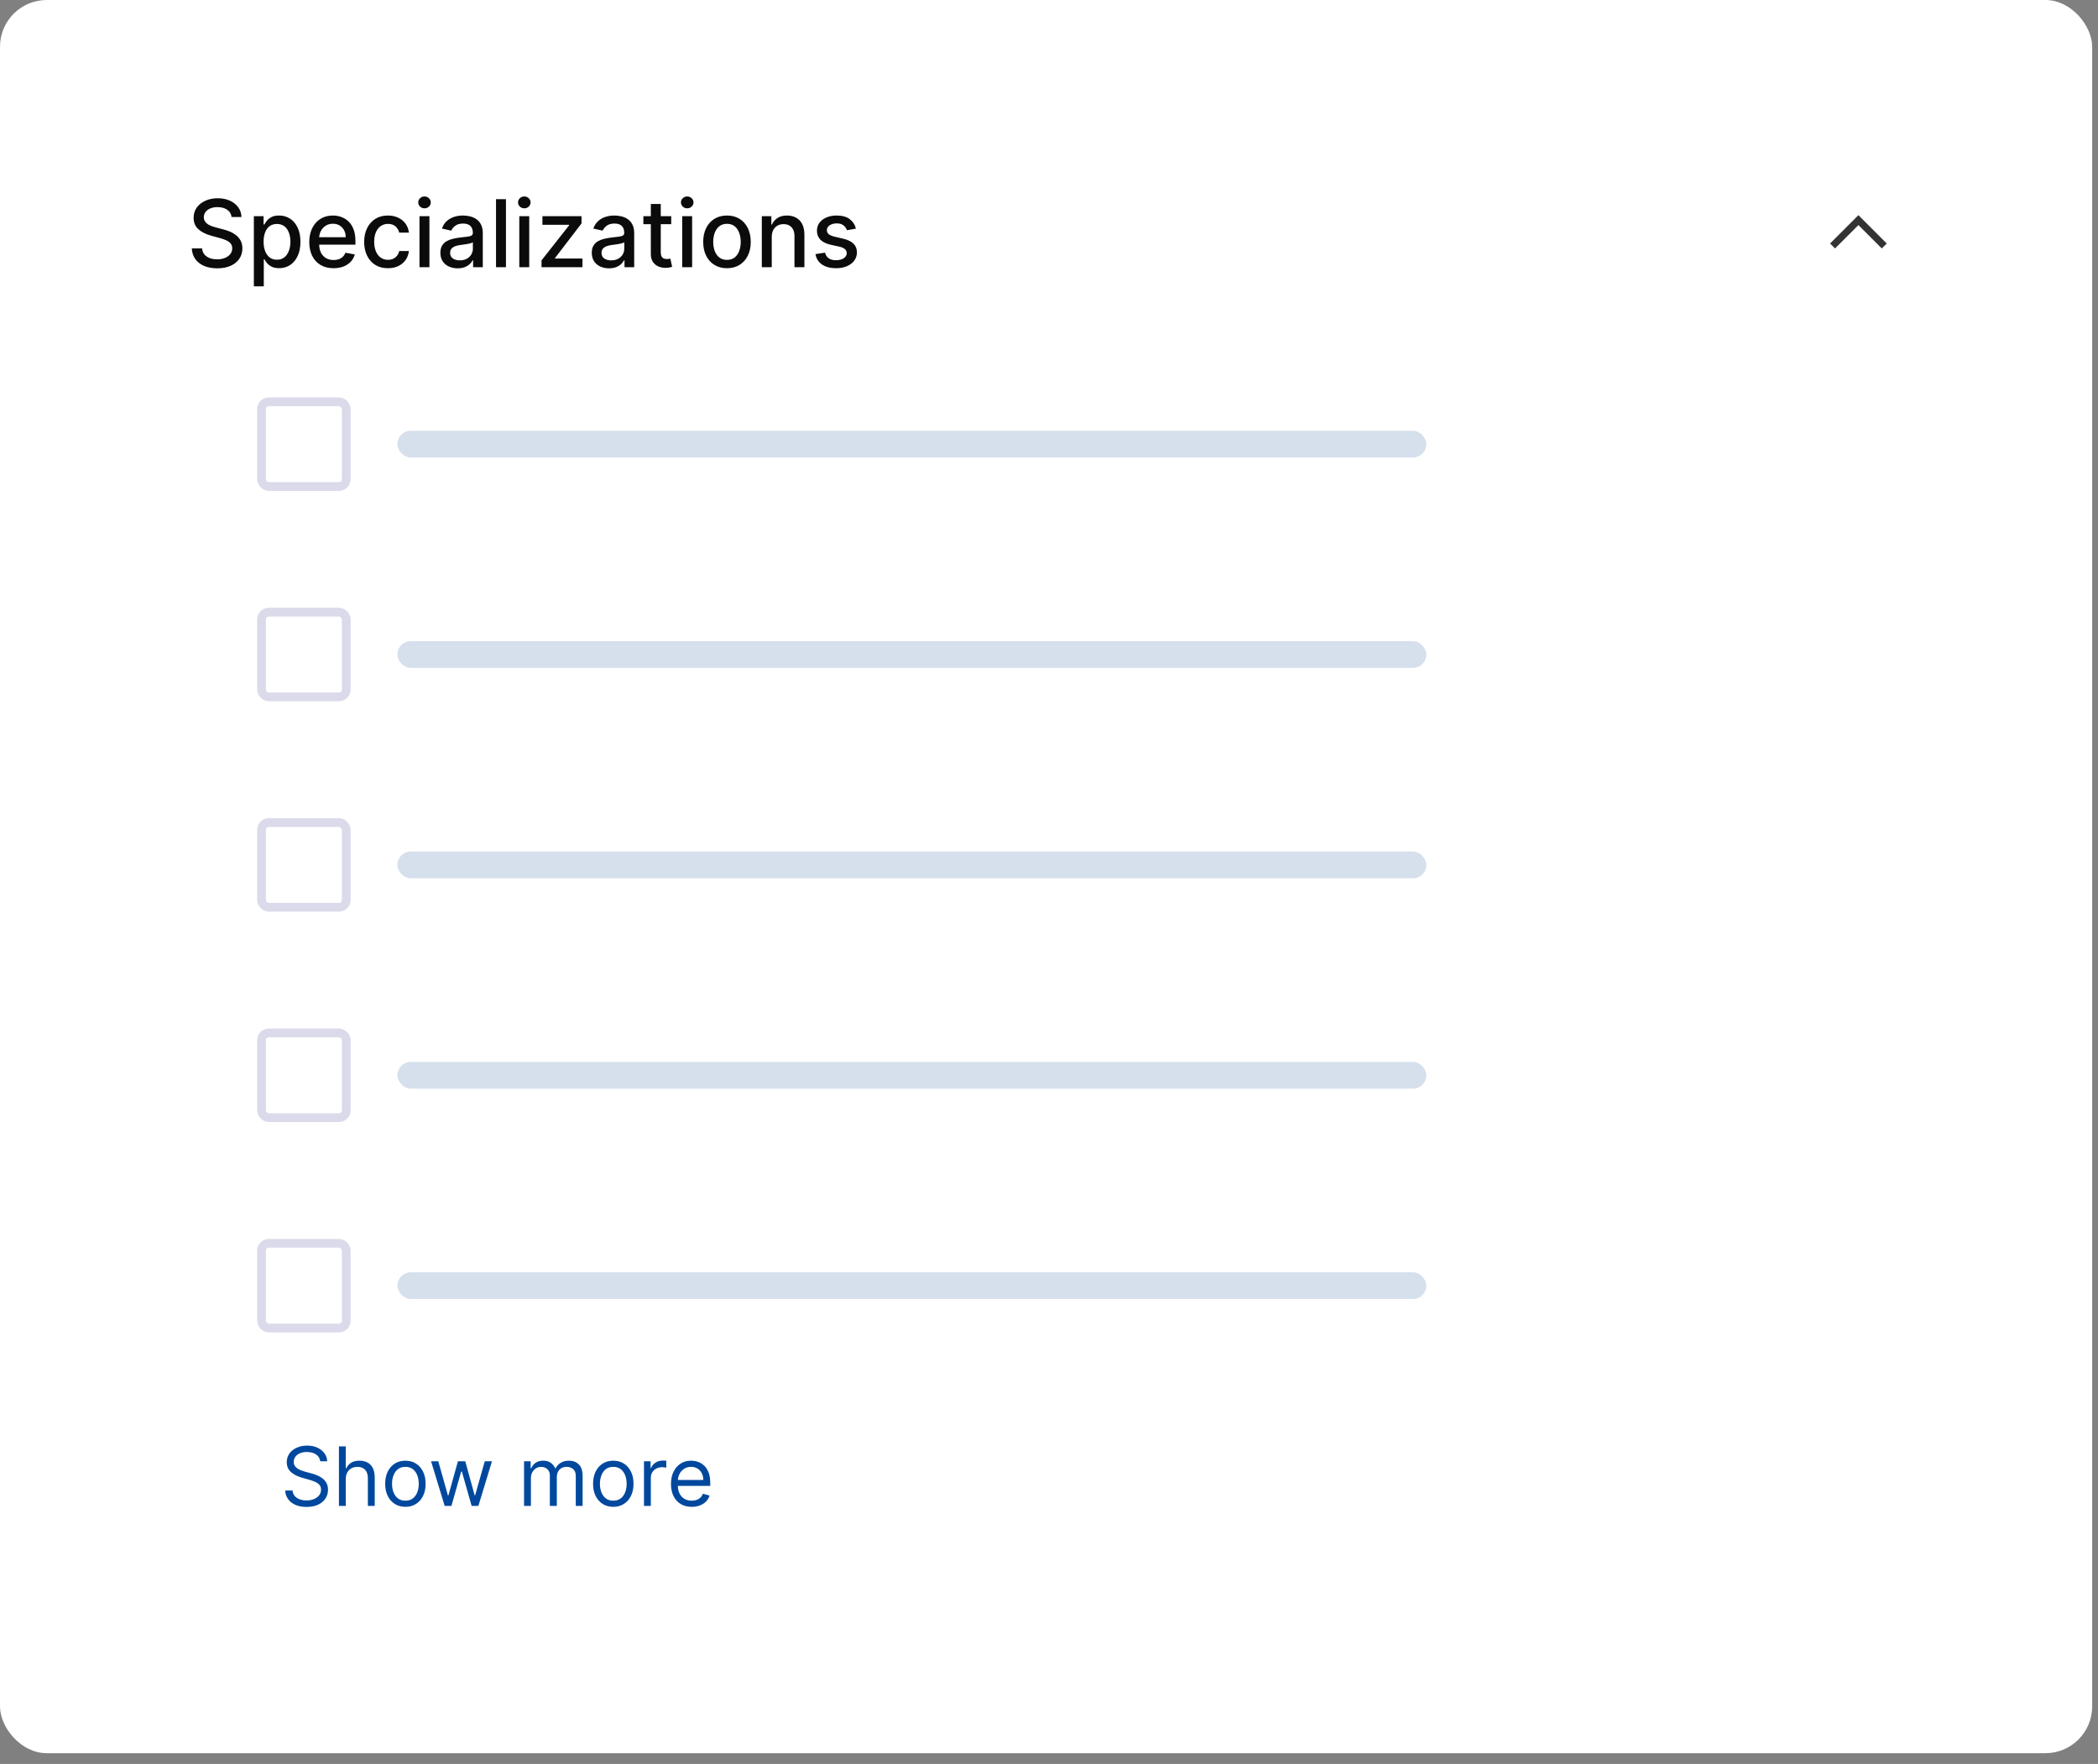 <svg width="157" height="132" viewBox="0 0 157 132" fill="none" xmlns="http://www.w3.org/2000/svg">
<rect x="0" y="0" width="157" height="132" fill="#808080" stroke="none"/>
<rect width="156.564" height="131.197" rx="3.499" fill="white"/>
<path d="M17.329 16.242C17.302 16.007 17.193 15.825 17.001 15.696C16.809 15.565 16.567 15.499 16.275 15.499C16.067 15.499 15.886 15.533 15.734 15.599C15.581 15.663 15.463 15.753 15.378 15.867C15.296 15.98 15.254 16.108 15.254 16.252C15.254 16.373 15.282 16.478 15.339 16.565C15.397 16.653 15.472 16.727 15.565 16.787C15.659 16.845 15.76 16.893 15.868 16.933C15.976 16.971 16.079 17.003 16.178 17.027L16.675 17.157C16.838 17.197 17.004 17.25 17.175 17.318C17.346 17.386 17.504 17.476 17.649 17.587C17.795 17.698 17.913 17.835 18.002 17.999C18.093 18.163 18.139 18.359 18.139 18.588C18.139 18.876 18.064 19.132 17.915 19.356C17.768 19.579 17.553 19.756 17.272 19.885C16.992 20.014 16.653 20.079 16.256 20.079C15.875 20.079 15.545 20.018 15.267 19.898C14.988 19.777 14.771 19.605 14.613 19.383C14.456 19.16 14.369 18.894 14.352 18.588L15.123 18.588C15.137 18.772 15.197 18.925 15.301 19.048C15.407 19.169 15.542 19.259 15.706 19.319C15.872 19.377 16.053 19.405 16.251 19.405C16.468 19.405 16.661 19.372 16.829 19.304C17 19.234 17.134 19.138 17.232 19.015C17.33 18.891 17.379 18.746 17.379 18.581C17.379 18.43 17.336 18.306 17.25 18.21C17.165 18.114 17.05 18.035 16.904 17.972C16.76 17.909 16.597 17.853 16.415 17.805L15.813 17.641C15.406 17.53 15.083 17.367 14.844 17.152C14.607 16.936 14.489 16.651 14.489 16.297C14.489 16.004 14.568 15.748 14.727 15.529C14.886 15.31 15.102 15.141 15.373 15.02C15.645 14.897 15.952 14.836 16.293 14.836C16.637 14.836 16.941 14.896 17.205 15.017C17.47 15.138 17.678 15.305 17.831 15.517C17.983 15.727 18.063 15.969 18.07 16.242L17.329 16.242ZM18.997 21.426L18.997 16.178L19.723 16.178L19.723 16.796L19.785 16.796C19.828 16.717 19.89 16.625 19.971 16.521C20.052 16.416 20.165 16.325 20.309 16.247C20.453 16.168 20.643 16.128 20.88 16.128C21.189 16.128 21.463 16.206 21.705 16.362C21.947 16.517 22.137 16.742 22.274 17.035C22.413 17.328 22.483 17.681 22.483 18.093C22.483 18.506 22.414 18.86 22.277 19.154C22.139 19.448 21.951 19.674 21.71 19.833C21.47 19.99 21.196 20.069 20.888 20.069C20.656 20.069 20.466 20.03 20.319 19.952C20.173 19.874 20.059 19.783 19.976 19.679C19.893 19.575 19.829 19.482 19.785 19.401L19.74 19.401L19.74 21.426L18.997 21.426ZM19.725 18.086C19.725 18.354 19.764 18.59 19.842 18.792C19.92 18.994 20.032 19.152 20.18 19.266C20.327 19.379 20.508 19.435 20.721 19.435C20.943 19.435 21.129 19.377 21.278 19.259C21.427 19.14 21.54 18.978 21.616 18.774C21.694 18.571 21.733 18.341 21.733 18.086C21.733 17.834 21.695 17.608 21.618 17.408C21.544 17.207 21.431 17.049 21.28 16.933C21.131 16.817 20.945 16.759 20.721 16.759C20.506 16.759 20.324 16.815 20.175 16.926C20.027 17.037 19.916 17.192 19.839 17.39C19.763 17.589 19.725 17.821 19.725 18.086ZM24.96 20.071C24.584 20.071 24.261 19.991 23.989 19.83C23.719 19.668 23.51 19.44 23.363 19.147C23.217 18.852 23.144 18.507 23.144 18.111C23.144 17.72 23.217 17.375 23.363 17.077C23.51 16.779 23.716 16.546 23.979 16.379C24.244 16.212 24.554 16.128 24.908 16.128C25.124 16.128 25.332 16.164 25.534 16.235C25.736 16.306 25.918 16.418 26.079 16.57C26.239 16.723 26.366 16.921 26.459 17.164C26.552 17.406 26.598 17.7 26.598 18.046L26.598 18.31L23.564 18.31L23.564 17.753L25.87 17.753C25.87 17.558 25.83 17.384 25.751 17.234C25.671 17.081 25.559 16.961 25.415 16.873C25.273 16.786 25.105 16.742 24.913 16.742C24.704 16.742 24.522 16.793 24.367 16.896C24.212 16.997 24.093 17.129 24.009 17.293C23.926 17.456 23.884 17.632 23.884 17.823L23.884 18.258C23.884 18.513 23.929 18.73 24.019 18.909C24.11 19.087 24.236 19.224 24.399 19.319C24.561 19.411 24.751 19.458 24.968 19.458C25.109 19.458 25.237 19.438 25.353 19.398C25.469 19.357 25.569 19.295 25.654 19.214C25.738 19.133 25.803 19.033 25.848 18.913L26.551 19.04C26.494 19.247 26.393 19.429 26.248 19.584C26.104 19.738 25.922 19.858 25.703 19.945C25.486 20.029 25.239 20.071 24.96 20.071ZM29.03 20.071C28.66 20.071 28.343 19.988 28.076 19.82C27.811 19.651 27.607 19.419 27.465 19.122C27.322 18.826 27.251 18.486 27.251 18.103C27.251 17.716 27.324 17.374 27.47 17.077C27.615 16.779 27.821 16.546 28.086 16.379C28.351 16.212 28.663 16.128 29.023 16.128C29.312 16.128 29.571 16.182 29.798 16.29C30.025 16.396 30.208 16.545 30.347 16.737C30.488 16.929 30.571 17.153 30.598 17.41L29.875 17.41C29.835 17.231 29.744 17.077 29.602 16.948C29.461 16.819 29.272 16.754 29.035 16.754C28.828 16.754 28.646 16.809 28.491 16.918C28.337 17.026 28.217 17.18 28.13 17.38C28.044 17.579 28.001 17.814 28.001 18.086C28.001 18.364 28.044 18.605 28.128 18.807C28.212 19.009 28.332 19.165 28.486 19.276C28.642 19.387 28.825 19.443 29.035 19.443C29.176 19.443 29.303 19.417 29.418 19.366C29.534 19.313 29.63 19.237 29.708 19.14C29.788 19.042 29.843 18.924 29.875 18.787L30.598 18.787C30.571 19.034 30.491 19.254 30.357 19.448C30.223 19.642 30.043 19.794 29.818 19.905C29.594 20.016 29.331 20.071 29.03 20.071ZM31.392 19.994L31.392 16.178L32.135 16.178L32.135 19.994L31.392 19.994ZM31.768 15.589C31.638 15.589 31.527 15.546 31.435 15.46C31.343 15.372 31.298 15.268 31.298 15.146C31.298 15.024 31.343 14.92 31.435 14.833C31.527 14.746 31.638 14.702 31.768 14.702C31.897 14.702 32.007 14.746 32.098 14.833C32.191 14.92 32.237 15.024 32.237 15.146C32.237 15.268 32.191 15.372 32.098 15.46C32.007 15.546 31.897 15.589 31.768 15.589ZM34.246 20.079C34.004 20.079 33.785 20.034 33.59 19.945C33.394 19.854 33.239 19.722 33.125 19.55C33.012 19.377 32.956 19.166 32.956 18.916C32.956 18.701 32.997 18.523 33.08 18.384C33.163 18.245 33.275 18.135 33.416 18.054C33.556 17.973 33.714 17.911 33.888 17.87C34.062 17.828 34.239 17.797 34.419 17.776C34.648 17.749 34.834 17.727 34.976 17.711C35.119 17.693 35.222 17.664 35.287 17.624C35.351 17.584 35.384 17.52 35.384 17.43L35.384 17.413C35.384 17.196 35.322 17.027 35.2 16.908C35.079 16.789 34.898 16.729 34.658 16.729C34.408 16.729 34.211 16.785 34.067 16.896C33.924 17.005 33.826 17.127 33.771 17.261L33.073 17.102C33.156 16.87 33.276 16.683 33.435 16.541C33.596 16.396 33.781 16.292 33.99 16.227C34.198 16.161 34.418 16.128 34.648 16.128C34.8 16.128 34.962 16.146 35.133 16.183C35.305 16.218 35.466 16.282 35.615 16.377C35.765 16.471 35.889 16.606 35.985 16.782C36.081 16.956 36.129 17.182 36.129 17.46L36.129 19.994L35.404 19.994L35.404 19.473L35.374 19.473C35.326 19.569 35.254 19.663 35.157 19.756C35.061 19.849 34.938 19.926 34.787 19.987C34.636 20.048 34.456 20.079 34.246 20.079ZM34.407 19.483C34.612 19.483 34.788 19.442 34.934 19.361C35.081 19.28 35.193 19.174 35.269 19.043C35.347 18.91 35.386 18.768 35.386 18.618L35.386 18.126C35.36 18.152 35.308 18.177 35.232 18.2C35.157 18.222 35.072 18.241 34.976 18.258C34.88 18.272 34.786 18.287 34.695 18.3C34.604 18.311 34.528 18.321 34.467 18.33C34.323 18.348 34.191 18.378 34.072 18.422C33.954 18.465 33.86 18.527 33.788 18.608C33.719 18.687 33.684 18.793 33.684 18.926C33.684 19.11 33.752 19.249 33.888 19.343C34.024 19.436 34.197 19.483 34.407 19.483ZM37.862 14.905L37.862 19.994L37.119 19.994L37.119 14.905L37.862 14.905ZM38.861 19.994L38.861 16.178L39.604 16.178L39.604 19.994L38.861 19.994ZM39.236 15.589C39.107 15.589 38.996 15.546 38.903 15.46C38.812 15.372 38.767 15.268 38.767 15.146C38.767 15.024 38.812 14.92 38.903 14.833C38.996 14.746 39.107 14.702 39.236 14.702C39.365 14.702 39.476 14.746 39.567 14.833C39.66 14.92 39.706 15.024 39.706 15.146C39.706 15.268 39.66 15.372 39.567 15.46C39.476 15.546 39.365 15.589 39.236 15.589ZM40.524 19.994L40.524 19.485L42.591 16.859L42.591 16.824L40.591 16.824L40.591 16.178L43.518 16.178L43.518 16.719L41.53 19.314L41.53 19.348L43.588 19.348L43.588 19.994L40.524 19.994ZM45.575 20.079C45.333 20.079 45.114 20.034 44.919 19.945C44.724 19.854 44.569 19.722 44.454 19.55C44.342 19.377 44.285 19.166 44.285 18.916C44.285 18.701 44.327 18.523 44.41 18.384C44.492 18.245 44.604 18.135 44.745 18.054C44.886 17.973 45.043 17.911 45.217 17.87C45.391 17.828 45.568 17.797 45.749 17.776C45.978 17.749 46.163 17.727 46.306 17.711C46.448 17.693 46.552 17.664 46.616 17.624C46.681 17.584 46.713 17.52 46.713 17.43L46.713 17.413C46.713 17.196 46.652 17.027 46.529 16.908C46.408 16.789 46.228 16.729 45.987 16.729C45.737 16.729 45.54 16.785 45.396 16.896C45.254 17.005 45.155 17.127 45.1 17.261L44.402 17.102C44.485 16.87 44.606 16.683 44.765 16.541C44.926 16.396 45.11 16.292 45.319 16.227C45.528 16.161 45.747 16.128 45.978 16.128C46.13 16.128 46.291 16.146 46.462 16.183C46.634 16.218 46.795 16.282 46.944 16.377C47.095 16.471 47.218 16.606 47.314 16.782C47.41 16.956 47.459 17.182 47.459 17.46L47.459 19.994L46.733 19.994L46.733 19.473L46.703 19.473C46.655 19.569 46.583 19.663 46.487 19.756C46.391 19.849 46.267 19.926 46.117 19.987C45.966 20.048 45.785 20.079 45.575 20.079ZM45.736 19.483C45.942 19.483 46.117 19.442 46.263 19.361C46.411 19.28 46.523 19.174 46.599 19.043C46.677 18.91 46.716 18.768 46.716 18.618L46.716 18.126C46.689 18.152 46.638 18.177 46.562 18.2C46.487 18.222 46.402 18.241 46.306 18.258C46.209 18.272 46.116 18.287 46.025 18.3C45.934 18.311 45.858 18.321 45.796 18.33C45.652 18.348 45.52 18.378 45.401 18.422C45.283 18.465 45.189 18.527 45.118 18.608C45.048 18.687 45.014 18.793 45.014 18.926C45.014 19.11 45.081 19.249 45.217 19.343C45.353 19.436 45.526 19.483 45.736 19.483ZM50.23 16.178L50.23 16.774L48.145 16.774L48.145 16.178L50.23 16.178ZM48.704 15.263L49.447 15.263L49.447 18.874C49.447 19.018 49.468 19.126 49.512 19.199C49.555 19.27 49.61 19.319 49.678 19.346C49.748 19.371 49.823 19.383 49.904 19.383C49.964 19.383 50.016 19.379 50.061 19.371C50.105 19.362 50.14 19.356 50.165 19.351L50.299 19.965C50.256 19.981 50.195 19.998 50.115 20.014C50.036 20.032 49.937 20.042 49.817 20.044C49.622 20.047 49.44 20.013 49.271 19.94C49.102 19.867 48.965 19.754 48.861 19.602C48.756 19.449 48.704 19.258 48.704 19.028L48.704 15.263ZM51.051 19.994L51.051 16.178L51.794 16.178L51.794 19.994L51.051 19.994ZM51.427 15.589C51.297 15.589 51.187 15.546 51.094 15.46C51.003 15.372 50.957 15.268 50.957 15.146C50.957 15.024 51.003 14.92 51.094 14.833C51.187 14.746 51.297 14.702 51.427 14.702C51.556 14.702 51.666 14.746 51.757 14.833C51.85 14.92 51.896 15.024 51.896 15.146C51.896 15.268 51.85 15.372 51.757 15.46C51.666 15.546 51.556 15.589 51.427 15.589ZM54.402 20.071C54.044 20.071 53.732 19.989 53.465 19.825C53.198 19.661 52.991 19.432 52.844 19.137C52.696 18.842 52.623 18.498 52.623 18.103C52.623 17.707 52.696 17.361 52.844 17.065C52.991 16.768 53.198 16.538 53.465 16.374C53.732 16.21 54.044 16.128 54.402 16.128C54.76 16.128 55.072 16.21 55.339 16.374C55.605 16.538 55.812 16.768 55.96 17.065C56.107 17.361 56.181 17.707 56.181 18.103C56.181 18.498 56.107 18.842 55.96 19.137C55.812 19.432 55.605 19.661 55.339 19.825C55.072 19.989 54.76 20.071 54.402 20.071ZM54.404 19.448C54.636 19.448 54.828 19.386 54.981 19.264C55.133 19.141 55.246 18.978 55.319 18.774C55.393 18.571 55.43 18.346 55.43 18.101C55.43 17.858 55.393 17.634 55.319 17.43C55.246 17.225 55.133 17.06 54.981 16.936C54.828 16.811 54.636 16.749 54.404 16.749C54.171 16.749 53.977 16.811 53.823 16.936C53.67 17.06 53.557 17.225 53.482 17.43C53.409 17.634 53.373 17.858 53.373 18.101C53.373 18.346 53.409 18.571 53.482 18.774C53.557 18.978 53.67 19.141 53.823 19.264C53.977 19.386 54.171 19.448 54.404 19.448ZM57.753 17.728L57.753 19.994L57.01 19.994L57.01 16.178L57.723 16.178L57.723 16.799L57.77 16.799C57.858 16.597 57.996 16.434 58.183 16.312C58.372 16.189 58.609 16.128 58.896 16.128C59.156 16.128 59.384 16.183 59.579 16.292C59.775 16.4 59.926 16.56 60.034 16.774C60.142 16.988 60.196 17.252 60.196 17.567L60.196 19.994L59.453 19.994L59.453 17.656C59.453 17.38 59.381 17.163 59.236 17.008C59.092 16.85 58.894 16.772 58.643 16.772C58.47 16.772 58.317 16.809 58.183 16.883C58.05 16.958 57.945 17.067 57.867 17.211C57.791 17.354 57.753 17.526 57.753 17.728ZM64.052 17.11L63.379 17.229C63.35 17.143 63.306 17.061 63.245 16.983C63.185 16.905 63.104 16.841 63.001 16.791C62.898 16.742 62.77 16.717 62.616 16.717C62.405 16.717 62.23 16.764 62.089 16.859C61.948 16.951 61.878 17.071 61.878 17.219C61.878 17.346 61.925 17.449 62.02 17.527C62.114 17.605 62.266 17.669 62.477 17.718L63.083 17.858C63.434 17.939 63.696 18.064 63.868 18.233C64.04 18.402 64.127 18.621 64.127 18.891C64.127 19.12 64.06 19.323 63.928 19.502C63.797 19.68 63.614 19.819 63.379 19.92C63.145 20.021 62.874 20.071 62.566 20.071C62.139 20.071 61.79 19.98 61.52 19.798C61.25 19.614 61.084 19.353 61.023 19.015L61.741 18.906C61.786 19.093 61.878 19.235 62.017 19.331C62.156 19.425 62.337 19.473 62.561 19.473C62.805 19.473 62.999 19.422 63.145 19.321C63.291 19.218 63.364 19.093 63.364 18.946C63.364 18.826 63.319 18.726 63.23 18.645C63.142 18.564 63.007 18.503 62.825 18.461L62.178 18.32C61.822 18.238 61.559 18.109 61.388 17.932C61.219 17.755 61.135 17.53 61.135 17.259C61.135 17.033 61.198 16.836 61.324 16.667C61.45 16.498 61.624 16.367 61.846 16.272C62.068 16.176 62.322 16.128 62.608 16.128C63.021 16.128 63.346 16.218 63.582 16.396C63.819 16.574 63.976 16.811 64.052 17.11Z" fill="#0B0B0B"/>
<path d="M137.322 18.221L139.071 16.472L140.82 18.221" stroke="#333333" stroke-width="0.525" stroke-linecap="square"/>
<rect x="19.57" y="30.065" width="6.341" height="6.341" rx="0.547" stroke="#DBDAEA" stroke-width="0.656"/>
<rect x="29.738" y="32.236" width="77" height="2" rx="1" fill="#D6DFEC"/>
<rect x="19.57" y="45.809" width="6.341" height="6.341" rx="0.547" stroke="#DBDAEA" stroke-width="0.656"/>
<rect x="29.738" y="47.98" width="77" height="2" rx="1" fill="#D6DFEC"/>
<rect x="19.57" y="61.553" width="6.341" height="6.341" rx="0.547" stroke="#DBDAEA" stroke-width="0.656"/>
<rect x="29.738" y="63.723" width="77" height="2" rx="1" fill="#D6DFEC"/>
<rect x="19.57" y="77.296" width="6.341" height="6.341" rx="0.547" stroke="#DBDAEA" stroke-width="0.656"/>
<rect x="29.738" y="79.467" width="77" height="2" rx="1" fill="#D6DFEC"/>
<rect x="19.57" y="93.04" width="6.341" height="6.341" rx="0.547" stroke="#DBDAEA" stroke-width="0.656"/>
<rect x="29.738" y="95.211" width="77" height="2" rx="1" fill="#D6DFEC"/>
<path d="M23.963 109.352C23.937 109.131 23.831 108.96 23.646 108.838C23.46 108.717 23.233 108.656 22.963 108.656C22.766 108.656 22.594 108.688 22.446 108.752C22.299 108.815 22.185 108.903 22.102 109.015C22.021 109.126 21.98 109.253 21.98 109.395C21.98 109.514 22.009 109.616 22.065 109.702C22.123 109.786 22.197 109.856 22.287 109.913C22.377 109.968 22.471 110.013 22.57 110.05C22.668 110.084 22.759 110.113 22.841 110.134L23.294 110.256C23.41 110.286 23.539 110.329 23.681 110.382C23.824 110.436 23.961 110.509 24.092 110.602C24.224 110.693 24.332 110.81 24.418 110.954C24.503 111.097 24.546 111.274 24.546 111.482C24.546 111.723 24.483 111.94 24.357 112.135C24.232 112.329 24.05 112.483 23.809 112.598C23.57 112.712 23.279 112.769 22.937 112.769C22.618 112.769 22.342 112.718 22.109 112.615C21.877 112.512 21.694 112.369 21.561 112.185C21.429 112 21.354 111.787 21.337 111.543H21.893C21.908 111.711 21.965 111.85 22.063 111.961C22.163 112.069 22.289 112.151 22.441 112.204C22.595 112.256 22.76 112.282 22.937 112.282C23.143 112.282 23.328 112.249 23.491 112.182C23.655 112.114 23.785 112.02 23.881 111.9C23.976 111.778 24.024 111.636 24.024 111.474C24.024 111.326 23.983 111.205 23.9 111.113C23.818 111.02 23.709 110.945 23.574 110.887C23.439 110.829 23.294 110.778 23.137 110.734L22.589 110.578C22.241 110.478 21.966 110.335 21.763 110.15C21.56 109.964 21.459 109.721 21.459 109.421C21.459 109.172 21.526 108.954 21.661 108.769C21.797 108.582 21.98 108.437 22.209 108.334C22.439 108.23 22.697 108.178 22.981 108.178C23.268 108.178 23.523 108.229 23.746 108.332C23.969 108.433 24.146 108.572 24.276 108.749C24.408 108.926 24.478 109.127 24.485 109.352H23.963ZM25.876 110.682V112.691H25.363V108.238H25.876V109.873H25.92C25.998 109.701 26.115 109.564 26.272 109.462C26.43 109.36 26.64 109.308 26.902 109.308C27.13 109.308 27.329 109.354 27.5 109.445C27.671 109.535 27.804 109.673 27.898 109.86C27.994 110.046 28.042 110.282 28.042 110.569V112.691H27.529V110.604C27.529 110.339 27.46 110.134 27.322 109.989C27.186 109.842 26.997 109.769 26.755 109.769C26.586 109.769 26.436 109.805 26.302 109.876C26.17 109.947 26.066 110.05 25.989 110.186C25.914 110.323 25.876 110.488 25.876 110.682ZM30.337 112.761C30.035 112.761 29.771 112.689 29.543 112.545C29.317 112.402 29.14 112.201 29.013 111.943C28.887 111.685 28.824 111.384 28.824 111.039C28.824 110.691 28.887 110.387 29.013 110.128C29.14 109.868 29.317 109.667 29.543 109.523C29.771 109.38 30.035 109.308 30.337 109.308C30.639 109.308 30.902 109.38 31.128 109.523C31.356 109.667 31.533 109.868 31.659 110.128C31.787 110.387 31.85 110.691 31.85 111.039C31.85 111.384 31.787 111.685 31.659 111.943C31.533 112.201 31.356 112.402 31.128 112.545C30.902 112.689 30.639 112.761 30.337 112.761ZM30.337 112.3C30.566 112.3 30.755 112.241 30.902 112.124C31.05 112.006 31.16 111.852 31.231 111.661C31.302 111.469 31.337 111.262 31.337 111.039C31.337 110.816 31.302 110.608 31.231 110.415C31.16 110.222 31.05 110.066 30.902 109.947C30.755 109.828 30.566 109.769 30.337 109.769C30.108 109.769 29.92 109.828 29.772 109.947C29.624 110.066 29.514 110.222 29.443 110.415C29.372 110.608 29.337 110.816 29.337 111.039C29.337 111.262 29.372 111.469 29.443 111.661C29.514 111.852 29.624 112.006 29.772 112.124C29.92 112.241 30.108 112.3 30.337 112.3ZM33.276 112.691L32.259 109.352H32.798L33.52 111.908H33.555L34.268 109.352H34.816L35.52 111.9H35.555L36.277 109.352H36.816L35.799 112.691H35.294L34.564 110.126H34.511L33.781 112.691H33.276ZM39.217 112.691V109.352H39.712V109.873H39.756C39.825 109.695 39.938 109.557 40.093 109.458C40.248 109.358 40.434 109.308 40.651 109.308C40.872 109.308 41.055 109.358 41.202 109.458C41.349 109.557 41.465 109.695 41.547 109.873H41.582C41.667 109.701 41.796 109.564 41.967 109.462C42.138 109.36 42.343 109.308 42.582 109.308C42.881 109.308 43.125 109.402 43.315 109.589C43.505 109.774 43.6 110.063 43.6 110.456V112.691H43.087V110.456C43.087 110.21 43.019 110.034 42.884 109.928C42.749 109.822 42.591 109.769 42.408 109.769C42.173 109.769 41.992 109.84 41.862 109.982C41.733 110.123 41.669 110.301 41.669 110.517V112.691H41.147V110.404C41.147 110.214 41.086 110.061 40.962 109.945C40.839 109.828 40.68 109.769 40.486 109.769C40.353 109.769 40.228 109.805 40.112 109.876C39.998 109.947 39.905 110.045 39.834 110.171C39.764 110.296 39.73 110.44 39.73 110.604V112.691H39.217ZM45.895 112.761C45.593 112.761 45.328 112.689 45.101 112.545C44.875 112.402 44.698 112.201 44.57 111.943C44.444 111.685 44.381 111.384 44.381 111.039C44.381 110.691 44.444 110.387 44.57 110.128C44.698 109.868 44.875 109.667 45.101 109.523C45.328 109.38 45.593 109.308 45.895 109.308C46.196 109.308 46.46 109.38 46.686 109.523C46.913 109.667 47.09 109.868 47.217 110.128C47.344 110.387 47.408 110.691 47.408 111.039C47.408 111.384 47.344 111.685 47.217 111.943C47.09 112.201 46.913 112.402 46.686 112.545C46.46 112.689 46.196 112.761 45.895 112.761ZM45.895 112.3C46.124 112.3 46.312 112.241 46.46 112.124C46.608 112.006 46.717 111.852 46.788 111.661C46.859 111.469 46.895 111.262 46.895 111.039C46.895 110.816 46.859 110.608 46.788 110.415C46.717 110.222 46.608 110.066 46.46 109.947C46.312 109.828 46.124 109.769 45.895 109.769C45.666 109.769 45.477 109.828 45.329 109.947C45.181 110.066 45.072 110.222 45.001 110.415C44.93 110.608 44.894 110.816 44.894 111.039C44.894 111.262 44.93 111.469 45.001 111.661C45.072 111.852 45.181 112.006 45.329 112.124C45.477 112.241 45.666 112.3 45.895 112.3ZM48.191 112.691V109.352H48.687V109.856H48.721C48.782 109.691 48.893 109.557 49.052 109.454C49.212 109.351 49.391 109.299 49.591 109.299C49.629 109.299 49.676 109.3 49.733 109.302C49.789 109.303 49.832 109.305 49.861 109.308V109.83C49.843 109.826 49.804 109.819 49.741 109.81C49.68 109.8 49.616 109.795 49.548 109.795C49.385 109.795 49.24 109.829 49.113 109.897C48.987 109.964 48.887 110.057 48.813 110.176C48.74 110.293 48.704 110.427 48.704 110.578V112.691H48.191ZM51.768 112.761C51.446 112.761 51.168 112.69 50.935 112.548C50.703 112.404 50.524 112.204 50.398 111.948C50.273 111.69 50.211 111.39 50.211 111.047C50.211 110.705 50.273 110.404 50.398 110.143C50.524 109.881 50.699 109.676 50.924 109.53C51.15 109.382 51.414 109.308 51.715 109.308C51.889 109.308 52.061 109.337 52.231 109.395C52.4 109.453 52.555 109.547 52.694 109.678C52.833 109.807 52.944 109.978 53.026 110.191C53.109 110.404 53.15 110.666 53.15 110.978V111.195H50.576V110.752H52.629C52.629 110.563 52.591 110.395 52.516 110.247C52.442 110.1 52.336 109.983 52.198 109.897C52.062 109.812 51.901 109.769 51.715 109.769C51.511 109.769 51.334 109.82 51.185 109.921C51.037 110.021 50.923 110.152 50.844 110.313C50.764 110.473 50.724 110.646 50.724 110.83V111.126C50.724 111.378 50.767 111.592 50.854 111.767C50.943 111.941 51.065 112.074 51.222 112.165C51.378 112.255 51.56 112.3 51.768 112.3C51.902 112.3 52.024 112.281 52.133 112.243C52.243 112.204 52.338 112.146 52.418 112.069C52.497 111.991 52.559 111.894 52.602 111.778L53.098 111.917C53.046 112.085 52.958 112.233 52.835 112.361C52.712 112.487 52.56 112.585 52.379 112.656C52.197 112.726 51.994 112.761 51.768 112.761Z" fill="#00489D"/>
</svg>
